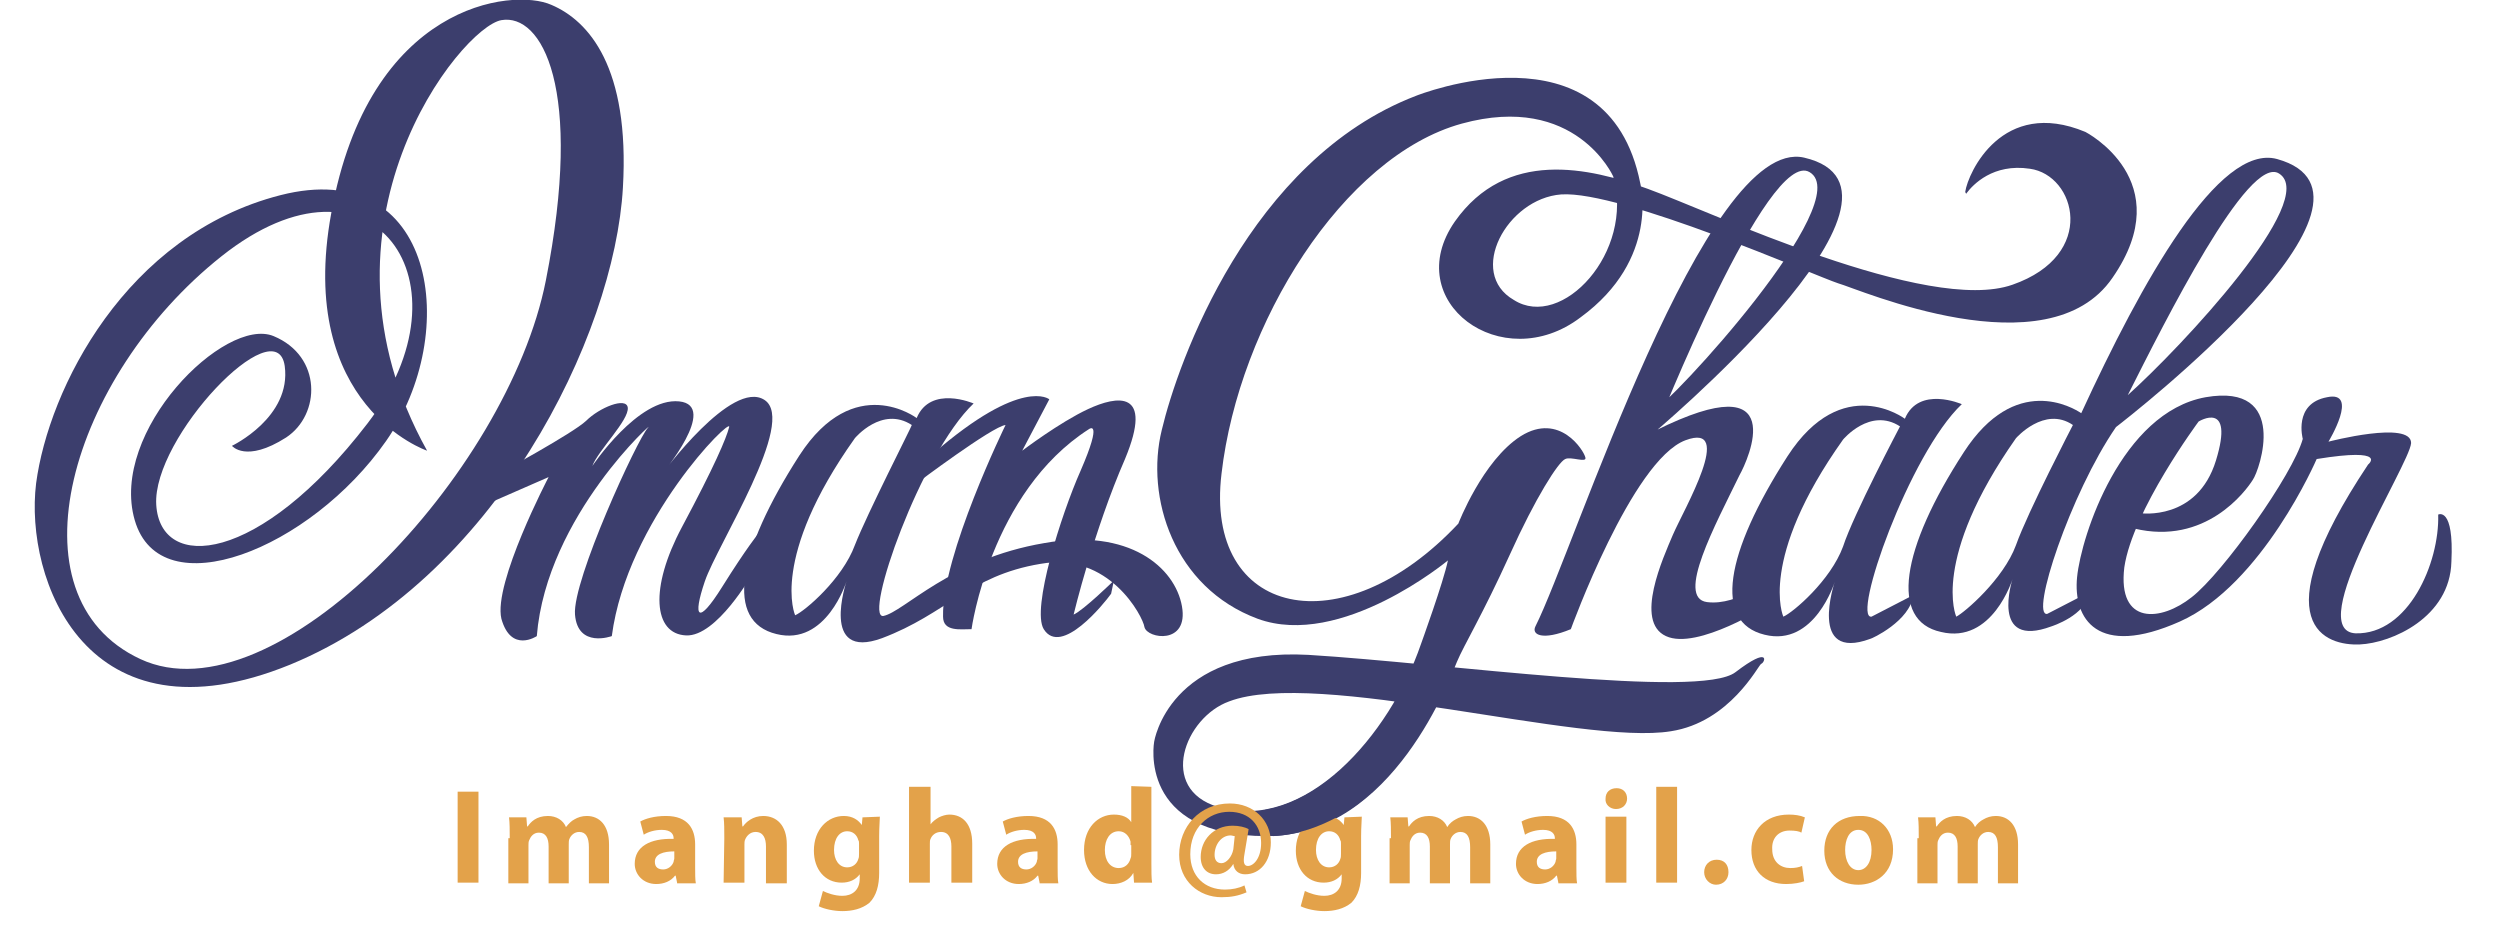 <?xml version="1.0" encoding="utf-8"?>
<!-- Generator: Adobe Illustrator 18.1.0, SVG Export Plug-In . SVG Version: 6.00 Build 0)  -->
<!DOCTYPE svg PUBLIC "-//W3C//DTD SVG 1.1//EN" "http://www.w3.org/Graphics/SVG/1.1/DTD/svg11.dtd">
<svg version="1.1" id="Layer_1" xmlns="http://www.w3.org/2000/svg" xmlns:xlink="http://www.w3.org/1999/xlink" x="0px" y="0px"
	 viewBox="0 115.1 360 136.9" enable-background="new 0 115.1 360 136.9" xml:space="preserve">
<g>
	<path fill="#3C3E6D" d="M71.8,183.3c0,0,10.7-5.8,12.6-7.6c1.9-1.9,5.8-3.5,6-1.9c0.2,1.8-4.3,6.2-5.1,8.4c0,0,6.6-9.9,12.5-9.3
		c5.8,0.6-2.5,10.5-2.5,10.5s10.1-13.8,14.8-10.7c4.7,3.1-6.8,20.8-8.6,26.1c-1.8,5.3-1,6.4,2.5,0.8c3.5-5.6,5.3-7.8,5.3-7.8l-1,6
		c0,0-5.1,9-9.5,8.8c-4.7-0.2-5.3-6.8-0.6-15.6c4.7-8.8,6.4-12.8,6.8-14.4c0.4-1.6-14.7,13.4-16.9,30.1c0,0-4.9,1.8-5.3-3.1
		c-0.4-4.9,9-25.3,10.5-26.9s-14.6,12.6-16,30c0,0-3.7,2.5-5.1-2.5c-1.2-5.1,6.8-20.4,6.8-20.4l-8,3.5L71.8,183.3z"/>
	<path fill="#3C3E6D" d="M170.2,202.4c-1-5.6-7.6-11.3-19.8-9.1c-13.6,2.3-20.2,9.9-23.2,10.5c-2.9,0.4,5.4-23.4,13-30.6
		c0,0-6.2-2.7-8.2,2.1c0,0-9-6.8-16.9,5.4c-9,14-10.7,23.9-3.3,25.7c7.2,1.8,10.1-7.6,10.1-7.6s-3.9,11.5,5.1,8.2
		c9.3-3.5,12.6-9,22.8-10.7c9.9-1.8,14.8,7.6,15,9.1C165.2,207.1,171.2,208,170.2,202.4z M123.1,193.6c-1.8,4.9-7.2,9.5-8.6,10.1
		c0,0-3.7-8.2,8.6-25.5c0,0,3.9-4.7,8.2-1.9C131.3,176.5,124.9,189,123.1,193.6z"/>
	<path fill="#3C3E6D" d="M275.5,200.8l-6,3.1c-2.9,0.4,5.4-23.4,13-30.6c0,0-6.2-2.7-8.2,2.1c0,0-9-6.8-16.9,5.4
		c-9,14-10.7,23.9-3.3,25.7c7.2,1.8,10.1-7.6,10.1-7.6s-3.9,11.5,5.1,8.2C269.5,207.1,275.1,204.5,275.5,200.8z M265.4,193.8
		c-1.8,4.9-7.2,9.5-8.6,10.1c0,0-3.7-8.2,8.6-25.5c0,0,3.9-4.7,8.2-1.9C273.4,176.9,266.9,189.2,265.4,193.8z"/>
	<path fill="#3C3E6D" d="M134.4,180.4c12.8-11.1,16.7-7.8,16.7-7.8l-3.9,7.4c0,0,5.4-4.1,9.5-6c4.1-1.9,9.5-2.9,5.3,7.2
		c-4.5,10.3-7.4,22.4-7.4,22.4c1.4-0.6,5.8-4.9,5.8-4.9l-0.4,1.9c-1,1.4-7.2,9.1-9.7,5.1c-1.8-2.9,2.5-16.5,5.3-22.8
		c3.3-7.6,1.2-6,1.2-6c-14.2,9.1-16.9,28.8-16.9,28.8c-1.6,0-4.1,0.4-4.1-1.8c-0.2-8.8,9-27.6,9-27.6c-1.9,0.2-12.8,8.4-12.8,8.4
		L134.4,180.4z"/>
	<path fill="#3C3E6D" d="M232.3,140.5c0,0-5.4-12.1-21.8-7.6c-17.1,4.7-32.1,28.8-34.6,50.4c-2.5,20.6,17.3,25.1,34.1,7.2
		c0,0,3.5-9.1,9-12.6c5.6-3.5,9.1,2.1,9.3,3.1c0.2,0.8-2.1-0.2-2.9,0.2c-1,0.4-4.3,5.6-8,13.8c-3.9,8.6-6.6,13-7.6,15.4
		c-0.8,1.8-9.1,25.1-27.4,25.1c-18.7,0-16.2-13.6-16.2-13.6s2.1-13.6,22.2-12.5c19.7,1.2,56.4,6.4,61.5,2.5c5.1-3.9,4.3-1.4,3.7-1.2
		c-0.4,0.2-4.5,8.4-13,9.7c-12.8,2.1-51-9.1-63.6-4.3c-6.4,2.3-10.3,12.6-1.6,15.2c12.5,3.7,24.7-10.3,29.2-23.4
		c0,0,3.3-9.1,3.9-12.1c0,0-15.4,12.8-27.4,8.4c-12.1-4.5-16.2-17.5-13.8-27.2c2.3-9.7,12.6-38.9,36.6-48.1c0,0,27.6-11.1,32.3,12.6
		c0,0,2.9,10.9-8.6,19.3c-11.3,8.6-26.1-2.3-18.1-13.8c7.4-10.5,19.3-7.8,27.8-4.7c9.1,3.3,40.3,18.1,52.5,13.8
		c12.3-4.3,9.1-15.8,2.5-16.7c-5.3-0.8-8.2,2.3-9.1,3.5c0,0.2-0.2,0-0.2-0.2c0.4-2.7,5.3-13.6,17.3-8.6c0,0,13.6,7,3.9,21
		c-9.3,13.6-36.6,1.6-39.5,0.8c-3.1-1-31.3-13.4-39.9-12.8c-7.8,0.6-13.6,11.3-6.8,15.2C224.9,162.7,235.4,151.4,232.3,140.5z"/>
	<path fill="#3C3E6D" d="M61.5,180c0,0-18.9-6.4-13.8-34.2c5.4-30.2,26.1-32.5,31.7-30c5.4,2.3,11.3,9,10.3,26.3
		c-1.2,21.4-18.5,56.6-47.9,68.7c-29.4,12-38.3-12.3-36.6-26.1c1.8-13.6,12.9-35.8,35.2-41.5s26.1,19.8,15.2,35.4
		S23.1,202.8,19.4,190s13-29.4,20-26.5c7,2.9,6.8,11.3,1.8,14.6c-5.8,3.7-7.8,1.2-7.8,1.2s8.6-4.1,7.6-11.5
		c-1.2-8.4-19.1,10.3-18.5,20c0.6,9.7,14.8,8.6,30.4-11.7s0.8-41.4-21-24.1s-31,49-11.7,58s52.9-26.7,58.4-54.5S78,117,72.2,118
		S43.4,147.5,61.5,180z"/>
	<path fill="#3C3E6D" d="M237.6,177.9c0,0,42.4-35.4,22.2-40.1c-14.2-3.3-33.1,56.4-38.7,67.5c-0.6,1.2,1,2.1,5.1,0.4
		c0,0,8.8-24.3,16.5-27.2c7.2-2.7-0.2,9.9-1.8,13.6c-1.4,3.3-5.6,12.5-1,14.6c4.5,2.1,14.8-4.5,14.8-4.5l0.6-4.1
		c0,0-4.9,4.3-9.5,3.7c-4.5-0.6,1.2-11.1,4.7-18.3c1.2-2.1,7.6-16.2-12.1-6.4c0,0,16.2-40.9,22.2-37.2c6.8,4.1-20,33.3-22.8,34.6
		L237.6,177.9z"/>
	<path fill="#3C3E6D" d="M327.9,138c-8.4-2.3-19.5,17.7-28.2,36.6c-1.2-0.8-9.5-5.8-16.9,5.6c-9.1,14-10.7,24.3-3.3,25.9
		c7.4,1.8,10.3-7.6,10.3-7.6s-3.3,10.1,5.6,6.8c0,0,5.1-1.6,5.4-4.9l-6,3.1c-2.5,0.4,3.3-17.3,9.9-26.9
		C306.8,175,347.3,143.4,327.9,138z M328.2,140.1c5.8,3.7-14,24.9-21.8,31.9C311.7,161.5,323.8,137.2,328.2,140.1z M290.3,193.6
		c-1.8,4.9-7.4,9.7-8.6,10.3c0,0-3.7-8.2,8.6-25.7c0,0,4.1-4.7,8.2-1.9C298.5,176.3,292,188.8,290.3,193.6z"/>
	<path fill="#3C3E6D" d="M308.2,189c0,0,8.2,1.2,10.9-7.6c2.7-8.8-2.5-5.6-2.5-5.6s-9.5,12.8-10.7,21c-1,8.4,5.3,7.8,9.7,4.3
		c4.5-3.5,14.6-17.7,16-22.8c0,0-1.4-5.1,3.5-6c4.7-1,0.2,6.4,0.2,6.4s11.9-3.1,11.9,0.2c-0.2,3.1-15.6,27-8,27.4
		c7.6,0.2,12.1-10.1,11.9-17.1c0,0,2.3-1.2,1.9,6.8c-0.2,8-8.6,11.7-13.2,11.9c-4.7,0.2-14.4-2.5,1.2-25.9c0,0,3.1-2.5-7.4-0.8
		c0,0-7.8,18.1-19.7,23.4c-11.9,5.3-15.4-0.4-14.8-6.4s6.4-23.7,18.5-25.9c12.1-2.1,7.8,10.5,6.8,11.9c-1,1.6-6.8,9.5-17.1,7
		L308.2,189z"/>
</g>
<g enable-background="new    ">
	<path fill="#E3A24A" d="M68.9,229.1v13.1h-3v-13.1H68.9z"/>
	<path fill="#E3A24A" d="M73.4,235.8c0-1.2,0-2.2-0.1-3h2.5l0.1,1.3H76c0.4-0.6,1.2-1.5,2.9-1.5c1.2,0,2.2,0.6,2.6,1.6l0,0
		c0.4-0.5,0.8-0.9,1.2-1.1c0.5-0.3,1.1-0.5,1.8-0.5c1.8,0,3.2,1.3,3.2,4.1v5.6h-2.9v-5.2c0-1.4-0.4-2.2-1.4-2.2
		c-0.7,0-1.2,0.5-1.4,1c-0.1,0.2-0.1,0.5-0.1,0.8v5.6H79V237c0-1.2-0.4-2-1.4-2c-0.8,0-1.2,0.6-1.4,1.1c-0.1,0.2-0.1,0.5-0.1,0.7
		v5.5h-2.9v-6.5H73.4z"/>
	<path fill="#E3A24A" d="M97.5,242.2l-0.2-1h-0.1c-0.6,0.8-1.6,1.2-2.7,1.2c-1.9,0-3.1-1.4-3.1-2.9c0-2.5,2.2-3.7,5.6-3.6v-0.1
		c0-0.5-0.3-1.2-1.7-1.2c-1,0-2,0.3-2.6,0.7l-0.5-1.9c0.7-0.4,2-0.8,3.7-0.8c3.2,0,4.2,1.9,4.2,4.1v3.3c0,0.9,0,1.8,0.1,2.3h-2.7
		V242.2z M97.1,237.7c-1.6,0-2.8,0.4-2.8,1.5c0,0.8,0.5,1.1,1.2,1.1s1.3-0.5,1.5-1.1c0-0.2,0.1-0.3,0.1-0.5
		C97.1,238.7,97.1,237.7,97.1,237.7z"/>
	<path fill="#E3A24A" d="M104.3,235.8c0-1.2,0-2.2-0.1-3h2.6l0.1,1.3h0.1c0.4-0.6,1.4-1.5,2.9-1.5c1.9,0,3.4,1.3,3.4,4.1v5.6h-3V237
		c0-1.2-0.4-2.1-1.5-2.1c-0.8,0-1.3,0.6-1.5,1.1c-0.1,0.2-0.1,0.5-0.1,0.7v5.5h-3L104.3,235.8L104.3,235.8z"/>
	<path fill="#E3A24A" d="M126.7,232.7c0,0.6-0.1,1.4-0.1,2.8v5.3c0,1.8-0.4,3.3-1.4,4.3c-1.1,0.9-2.5,1.2-3.9,1.2
		c-1.2,0-2.6-0.3-3.4-0.7l0.6-2.2c0.6,0.3,1.7,0.7,2.8,0.7c1.4,0,2.5-0.8,2.5-2.5V241l0,0c-0.6,0.8-1.5,1.2-2.6,1.2
		c-2.4,0-4-1.9-4-4.6c0-3.1,2-5,4.3-5c1.3,0,2.1,0.6,2.6,1.3l0,0l0.1-1.1L126.7,232.7L126.7,232.7z M123.7,236.6
		c0-0.2,0-0.4-0.1-0.5c-0.2-0.8-0.8-1.3-1.6-1.3c-1.1,0-1.9,1-1.9,2.7c0,1.4,0.7,2.5,1.9,2.5c0.8,0,1.4-0.5,1.6-1.2
		c0.1-0.2,0.1-0.5,0.1-0.8V236.6z"/>
	<path fill="#E3A24A" d="M131,228.4h3v5.4l0,0c0.3-0.4,0.7-0.7,1.2-1c0.4-0.2,1-0.4,1.5-0.4c1.9,0,3.3,1.3,3.3,4.2v5.6h-3V237
		c0-1.2-0.4-2.1-1.5-2.1c-0.8,0-1.3,0.5-1.5,1c-0.1,0.2-0.1,0.4-0.1,0.7v5.6h-3v-13.8H131z"/>
	<path fill="#E3A24A" d="M149.7,242.2l-0.2-1h-0.1c-0.6,0.8-1.6,1.2-2.7,1.2c-1.9,0-3.1-1.4-3.1-2.9c0-2.5,2.2-3.7,5.6-3.6v-0.1
		c0-0.5-0.3-1.2-1.7-1.2c-1,0-2,0.3-2.6,0.7l-0.5-1.9c0.7-0.4,2-0.8,3.7-0.8c3.2,0,4.2,1.9,4.2,4.1v3.3c0,0.9,0,1.8,0.1,2.3h-2.7
		V242.2z M149.4,237.7c-1.6,0-2.8,0.4-2.8,1.5c0,0.8,0.5,1.1,1.2,1.1s1.3-0.5,1.5-1.1c0-0.2,0.1-0.3,0.1-0.5V237.7z"/>
	<path fill="#E3A24A" d="M165.8,228.4v11c0,1.1,0,2.2,0.1,2.8h-2.6l-0.1-1.4l0,0c-0.6,1.1-1.8,1.6-3,1.6c-2.3,0-4.1-1.9-4.1-4.9
		c0-3.2,2-5.1,4.3-5.1c1.2,0,2.1,0.4,2.5,1.1l0,0v-5.2L165.8,228.4L165.8,228.4z M162.8,236.8c0-0.2,0-0.4,0-0.5
		c-0.2-0.8-0.8-1.5-1.7-1.5c-1.3,0-2,1.2-2,2.7c0,1.6,0.8,2.6,2,2.6c0.9,0,1.5-0.6,1.7-1.4c0.1-0.2,0.1-0.4,0.1-0.7v-1.2H162.8z"/>
	<path fill="#E3A24A" d="M179.5,243.6c-1.2,0.5-2.2,0.7-3.6,0.7c-3.2,0-6.1-2.3-6.1-6.1c0-4,2.9-7.4,7.3-7.4c3.4,0,5.9,2.4,5.9,5.6
		c0,2.8-1.6,4.6-3.7,4.6c-0.9,0-1.6-0.5-1.7-1.5l0,0c-0.6,1-1.5,1.5-2.5,1.5c-1.3,0-2.2-0.9-2.2-2.5c0-2.4,1.8-4.5,4.6-4.5
		c0.9,0,1.8,0.2,2.3,0.5l-0.6,3.6c-0.2,1.1-0.1,1.7,0.5,1.7c0.8,0,1.9-1.1,1.9-3.3c0-2.5-1.6-4.5-4.6-4.5s-5.6,2.3-5.6,6.1
		c0,3.2,2.1,5.1,5,5.1c1,0,2-0.2,2.8-0.6L179.5,243.6z M177.8,235.5c-0.2,0-0.4-0.1-0.6-0.1c-1.3,0-2.3,1.3-2.3,2.8
		c0,0.7,0.3,1.2,1,1.2s1.5-0.9,1.7-2L177.8,235.5z"/>
	<path fill="#E3A24A" d="M196.1,232.7c0,0.6-0.1,1.4-0.1,2.8v5.3c0,1.8-0.4,3.3-1.4,4.3c-1.1,0.9-2.5,1.2-3.9,1.2
		c-1.2,0-2.6-0.3-3.4-0.7l0.6-2.2c0.6,0.3,1.7,0.7,2.8,0.7c1.4,0,2.5-0.8,2.5-2.5V241l0,0c-0.6,0.8-1.5,1.2-2.6,1.2
		c-2.4,0-4-1.9-4-4.6c0-3.1,2-5,4.3-5c1.3,0,2.1,0.6,2.6,1.3l0,0l0.1-1.1L196.1,232.7L196.1,232.7z M193.1,236.6
		c0-0.2,0-0.4-0.1-0.5c-0.2-0.8-0.8-1.3-1.6-1.3c-1.1,0-1.9,1-1.9,2.7c0,1.4,0.7,2.5,1.9,2.5c0.8,0,1.4-0.5,1.6-1.2
		c0.1-0.2,0.1-0.5,0.1-0.8V236.6z"/>
	<path fill="#E3A24A" d="M200.3,235.8c0-1.2,0-2.2-0.1-3h2.5l0.1,1.3h0.1c0.4-0.6,1.2-1.5,2.9-1.5c1.2,0,2.2,0.6,2.6,1.6l0,0
		c0.3-0.5,0.8-0.9,1.2-1.1c0.5-0.3,1.1-0.5,1.8-0.5c1.8,0,3.2,1.3,3.2,4.1v5.6h-2.9v-5.2c0-1.4-0.4-2.2-1.4-2.2
		c-0.7,0-1.2,0.5-1.4,1c-0.1,0.2-0.1,0.5-0.1,0.8v5.6h-2.9V237c0-1.2-0.4-2-1.4-2c-0.8,0-1.2,0.6-1.4,1.1c-0.1,0.2-0.1,0.5-0.1,0.7
		v5.5h-2.9v-6.5H200.3z"/>
	<path fill="#E3A24A" d="M224.4,242.2l-0.2-1h-0.1c-0.6,0.8-1.6,1.2-2.7,1.2c-1.9,0-3.1-1.4-3.1-2.9c0-2.5,2.2-3.7,5.6-3.6v-0.1
		c0-0.5-0.3-1.2-1.7-1.2c-1,0-2,0.3-2.6,0.7l-0.5-1.9c0.7-0.4,2-0.8,3.7-0.8c3.2,0,4.2,1.9,4.2,4.1v3.3c0,0.9,0,1.8,0.1,2.3h-2.7
		V242.2z M224.1,237.7c-1.6,0-2.8,0.4-2.8,1.5c0,0.8,0.5,1.1,1.2,1.1s1.3-0.5,1.5-1.1c0-0.2,0.1-0.3,0.1-0.5V237.7z"/>
	<path fill="#E3A24A" d="M234.3,230.1c0,0.8-0.6,1.5-1.6,1.5c-0.9,0-1.6-0.7-1.5-1.5c0-0.9,0.6-1.5,1.6-1.5
		C233.7,228.6,234.3,229.2,234.3,230.1z M231.2,242.2v-9.5h3v9.5H231.2z"/>
	<path fill="#E3A24A" d="M238.5,228.4h3v13.8h-3V228.4z"/>
	<path fill="#E3A24A" d="M245.4,240.7c0-1,0.7-1.8,1.8-1.8s1.7,0.7,1.7,1.8c0,1-0.7,1.8-1.8,1.8
		C246.2,242.5,245.4,241.7,245.4,240.7z"/>
	<path fill="#E3A24A" d="M259.8,242c-0.5,0.2-1.5,0.4-2.6,0.4c-3.1,0-5-1.9-5-4.9c0-2.8,1.9-5.1,5.4-5.1c0.8,0,1.6,0.1,2.3,0.4
		l-0.5,2.2c-0.3-0.2-0.9-0.3-1.7-0.3c-1.6,0-2.6,1.1-2.5,2.7c0,1.8,1.2,2.7,2.6,2.7c0.7,0,1.2-0.1,1.7-0.3L259.8,242z"/>
	<path fill="#E3A24A" d="M272.6,237.4c0,3.5-2.5,5.1-5,5.1c-2.8,0-4.9-1.8-4.9-4.9c0-3.1,2-5,5.1-5
		C270.6,232.5,272.6,234.5,272.6,237.4z M265.7,237.5c0,1.6,0.7,2.9,1.9,2.9c1.1,0,1.9-1.1,1.9-2.9c0-1.4-0.5-2.9-1.9-2.9
		S265.7,236.1,265.7,237.5z"/>
	<path fill="#E3A24A" d="M276.3,235.8c0-1.2,0-2.2-0.1-3h2.5l0.1,1.3h0.1c0.4-0.6,1.2-1.5,2.9-1.5c1.2,0,2.2,0.6,2.6,1.6l0,0
		c0.3-0.5,0.8-0.9,1.2-1.1c0.5-0.3,1.1-0.5,1.8-0.5c1.8,0,3.2,1.3,3.2,4.1v5.6h-2.9v-5.2c0-1.4-0.4-2.2-1.4-2.2
		c-0.7,0-1.2,0.5-1.4,1c-0.1,0.2-0.1,0.5-0.1,0.8v5.6h-2.9V237c0-1.2-0.4-2-1.4-2c-0.8,0-1.2,0.6-1.4,1.1c-0.1,0.2-0.1,0.5-0.1,0.7
		v5.5h-2.9v-6.5H276.3z"/>
</g>
<path fill="#3C3E6D" d="M196.4,230.2c0,0-5.8,5-13.1,5.3l-1.1-3.8c0,0,4.9-0.5,10.5-5.4L196.4,230.2z"/>
</svg>
